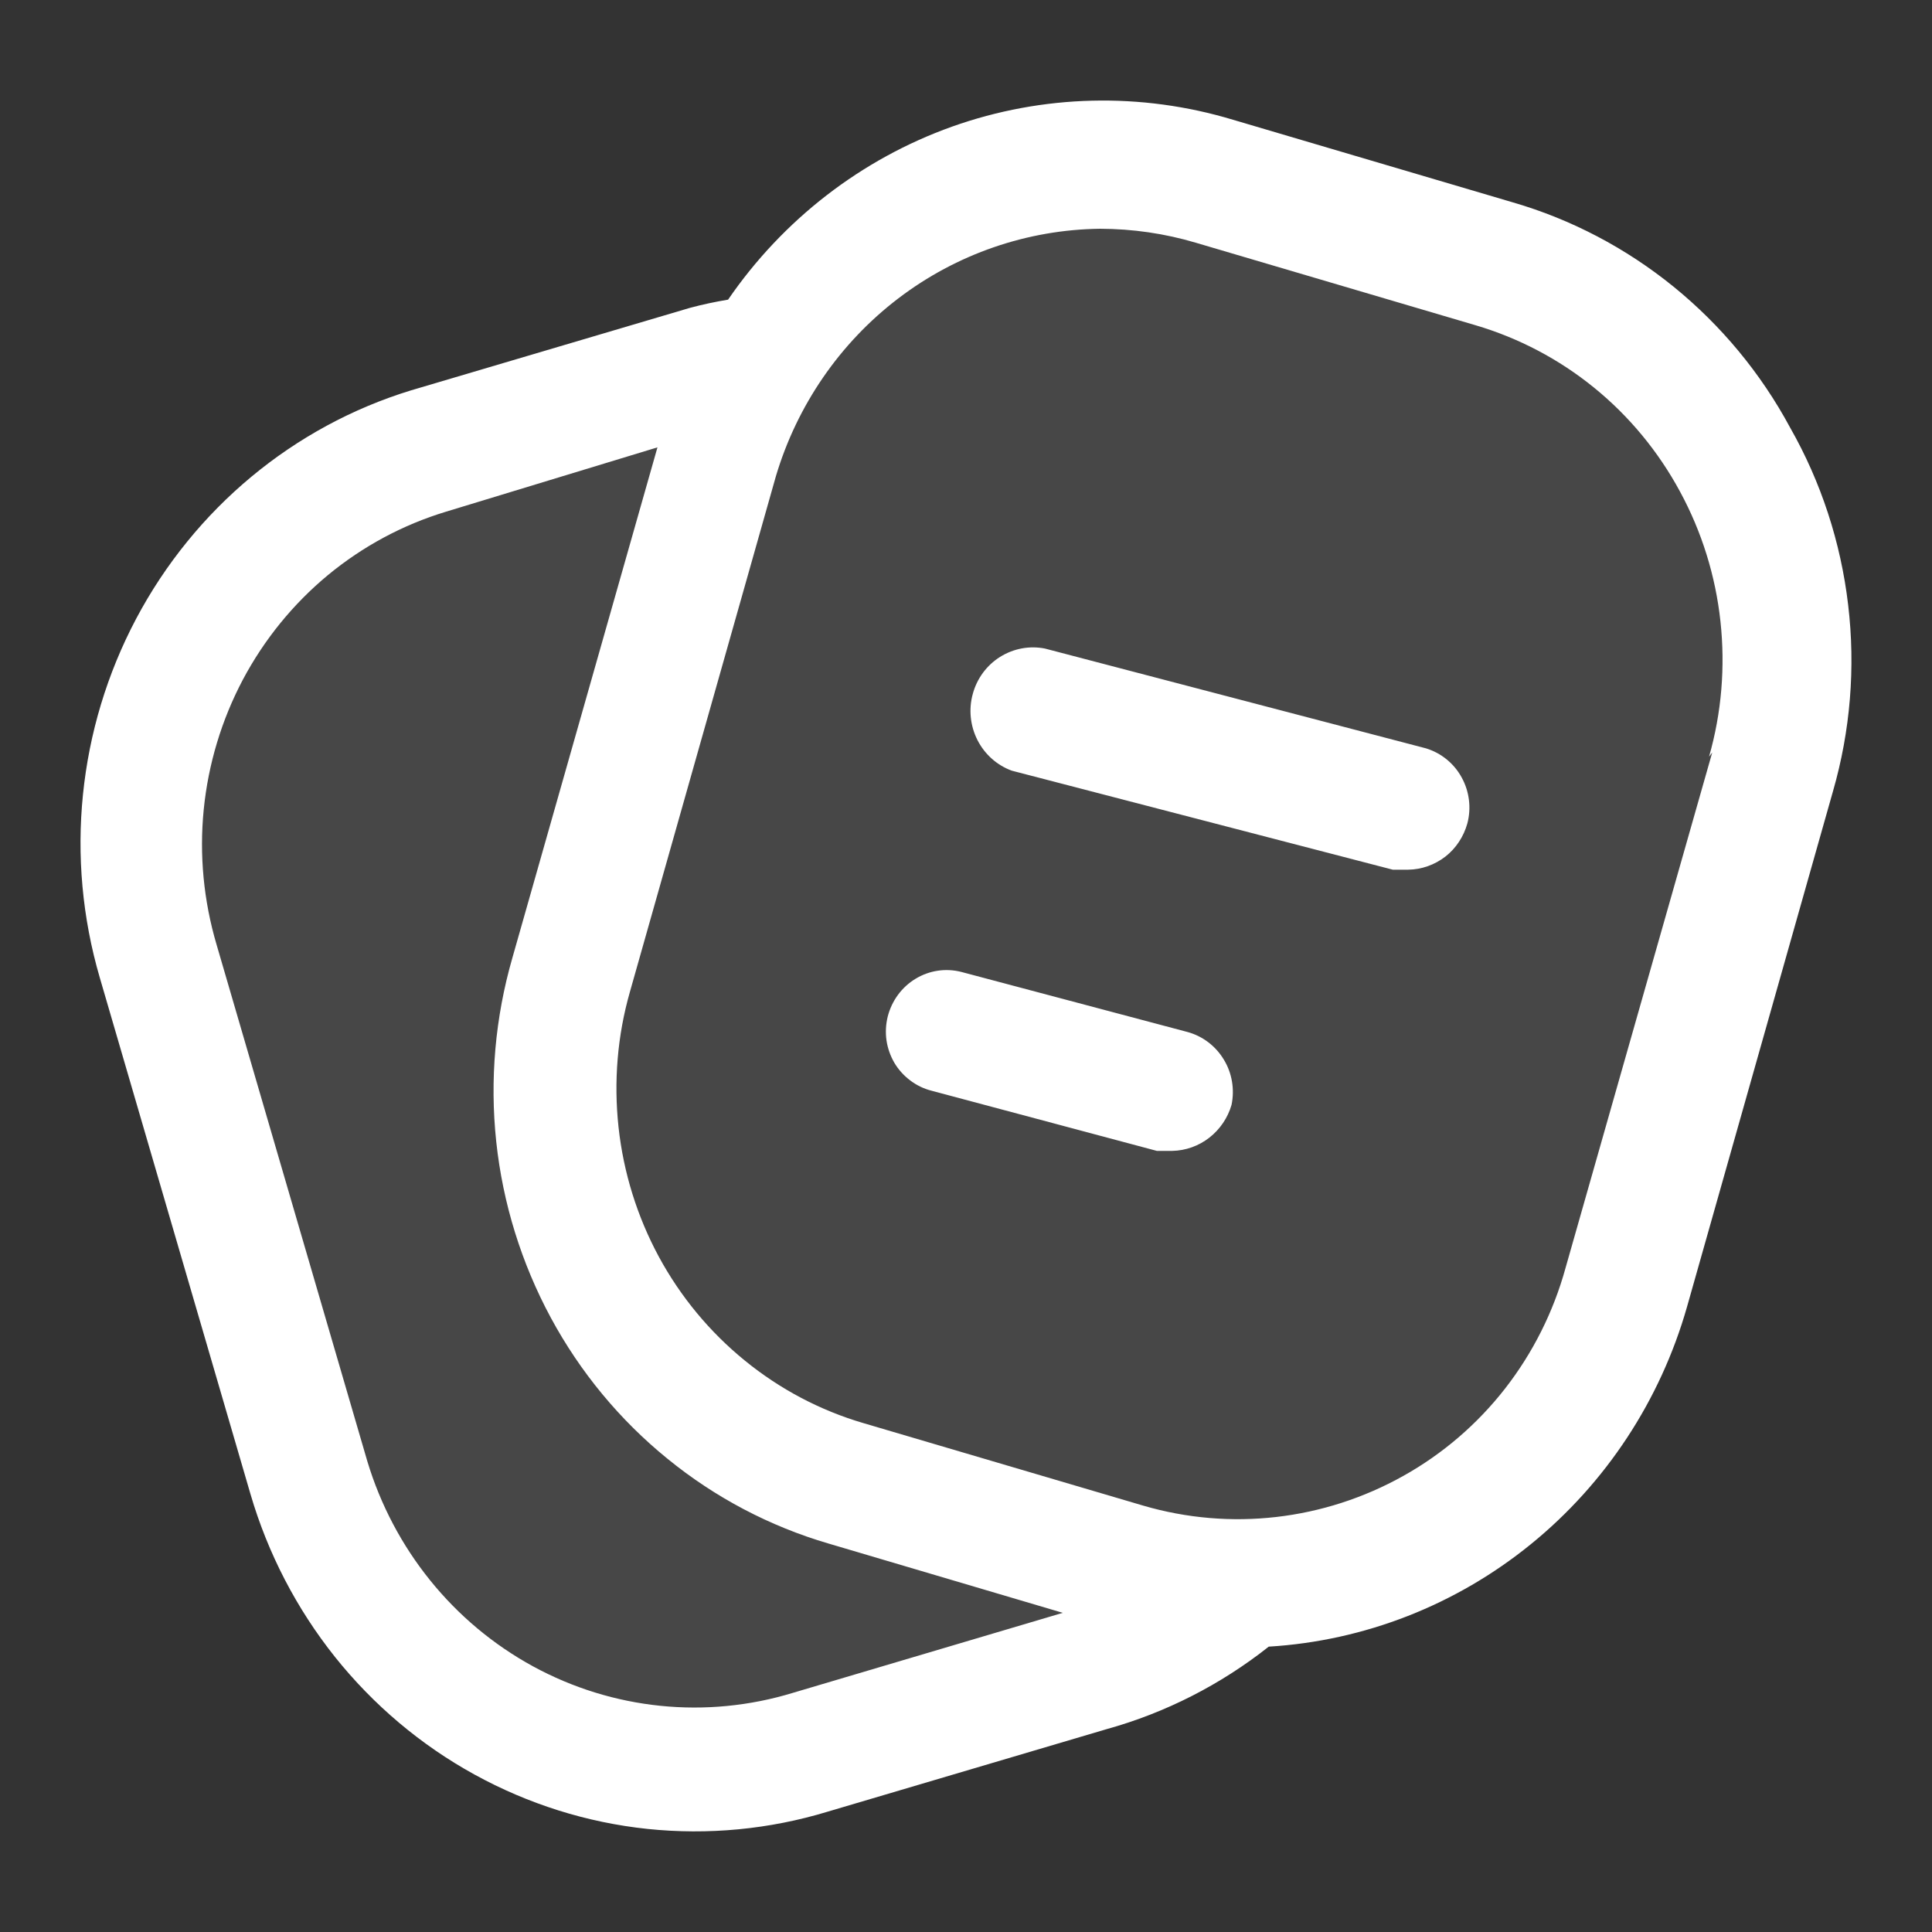 <svg width="20" height="20" viewBox="0 0 20 20" fill="none" xmlns="http://www.w3.org/2000/svg">
<rect x="0" y="0" width="20" height="20" fill="#333333" stroke="none"/>
<path opacity="0.1" d="M18.449 4.436C18.149 3.879 17.743 3.388 17.255 2.991C16.767 2.595 16.206 2.301 15.606 2.126L12.738 1.28C11.793 0.995 10.785 1.02 9.855 1.351C8.925 1.682 8.121 2.303 7.558 3.125C7.426 3.146 7.296 3.174 7.167 3.209L4.307 4.055C3.1 4.425 2.086 5.267 1.488 6.396C0.889 7.525 0.755 8.849 1.114 10.078L2.661 15.374C2.839 15.983 3.133 16.551 3.527 17.045C3.921 17.539 4.407 17.948 4.957 18.251C5.507 18.553 6.11 18.743 6.732 18.808C7.353 18.873 7.982 18.813 8.58 18.631L11.441 17.785C12.044 17.617 12.609 17.33 13.103 16.939C14.085 16.879 15.023 16.512 15.791 15.888C16.559 15.264 17.119 14.414 17.393 13.454L18.89 8.167C19.069 7.547 19.122 6.896 19.046 6.255C18.97 5.614 18.767 4.995 18.449 4.436Z" fill="white"/>
<path d="M9.855 1.311C10.793 0.977 11.812 0.952 12.765 1.24L15.661 2.095C16.267 2.271 16.832 2.568 17.325 2.968C17.817 3.368 18.228 3.863 18.531 4.426C18.852 4.99 19.056 5.615 19.132 6.262C19.209 6.909 19.155 7.566 18.975 8.191L17.464 13.528C17.188 14.497 16.623 15.355 15.848 15.985C15.073 16.615 14.125 16.986 13.134 17.046C12.636 17.44 12.065 17.731 11.456 17.9L8.569 18.754C7.964 18.938 7.33 18.998 6.703 18.933C6.075 18.867 5.467 18.675 4.912 18.37C4.357 18.065 3.866 17.651 3.468 17.153C3.071 16.655 2.773 16.082 2.593 15.467L1.033 10.121C0.67 8.88 0.806 7.544 1.41 6.404C2.014 5.265 3.037 4.414 4.255 4.041L7.142 3.187C7.272 3.152 7.404 3.124 7.537 3.102C8.106 2.273 8.917 1.646 9.855 1.311ZM4.617 5.297C4.171 5.432 3.756 5.655 3.395 5.953C3.034 6.252 2.735 6.62 2.514 7.036C2.294 7.452 2.156 7.909 2.109 8.38C2.062 8.851 2.108 9.326 2.242 9.779L3.802 15.125C4.076 16.036 4.693 16.8 5.518 17.25C6.344 17.7 7.312 17.798 8.209 17.524L11.002 16.696L8.578 15.979C7.97 15.801 7.403 15.503 6.91 15.101C6.416 14.7 6.006 14.204 5.702 13.641C5.398 13.077 5.205 12.457 5.137 11.818C5.069 11.179 5.126 10.533 5.304 9.916L6.806 4.631L4.617 5.297ZM11.389 2.368C10.635 2.377 9.902 2.629 9.298 3.09C8.695 3.55 8.251 4.195 8.032 4.93L6.521 10.267C6.391 10.721 6.352 11.197 6.403 11.668C6.454 12.138 6.596 12.594 6.82 13.009C7.044 13.423 7.347 13.789 7.711 14.085C8.074 14.381 8.491 14.601 8.938 14.732L11.834 15.586C12.736 15.85 13.705 15.739 14.528 15.278C14.934 15.051 15.292 14.744 15.58 14.375C15.868 14.005 16.081 13.581 16.206 13.127L17.725 7.79L17.692 7.833C17.822 7.378 17.861 6.902 17.81 6.432C17.759 5.961 17.617 5.505 17.392 5.09C17.168 4.675 16.866 4.309 16.503 4.014C16.139 3.718 15.722 3.499 15.275 3.367L12.38 2.513C12.058 2.417 11.724 2.369 11.389 2.368ZM9.954 10.062L12.296 10.684C12.451 10.727 12.585 10.829 12.669 10.969C12.754 11.108 12.782 11.276 12.749 11.437C12.71 11.572 12.629 11.691 12.519 11.777C12.409 11.863 12.274 11.911 12.135 11.914H11.976L9.643 11.291C9.564 11.271 9.489 11.235 9.423 11.185C9.358 11.136 9.301 11.074 9.259 11.003C9.217 10.931 9.189 10.852 9.177 10.77C9.165 10.687 9.17 10.603 9.19 10.522C9.232 10.359 9.335 10.218 9.478 10.132C9.621 10.045 9.792 10.02 9.954 10.062ZM10.818 6.714L14.762 7.747C14.919 7.795 15.052 7.903 15.131 8.048C15.211 8.193 15.232 8.364 15.19 8.524C15.152 8.66 15.073 8.781 14.963 8.867C14.852 8.953 14.717 9.001 14.578 9.003H14.418L10.474 7.978C10.321 7.922 10.194 7.809 10.119 7.662C10.044 7.515 10.026 7.343 10.07 7.184C10.113 7.024 10.214 6.887 10.353 6.8C10.492 6.713 10.658 6.682 10.818 6.714Z" fill="white"/>
</svg>
